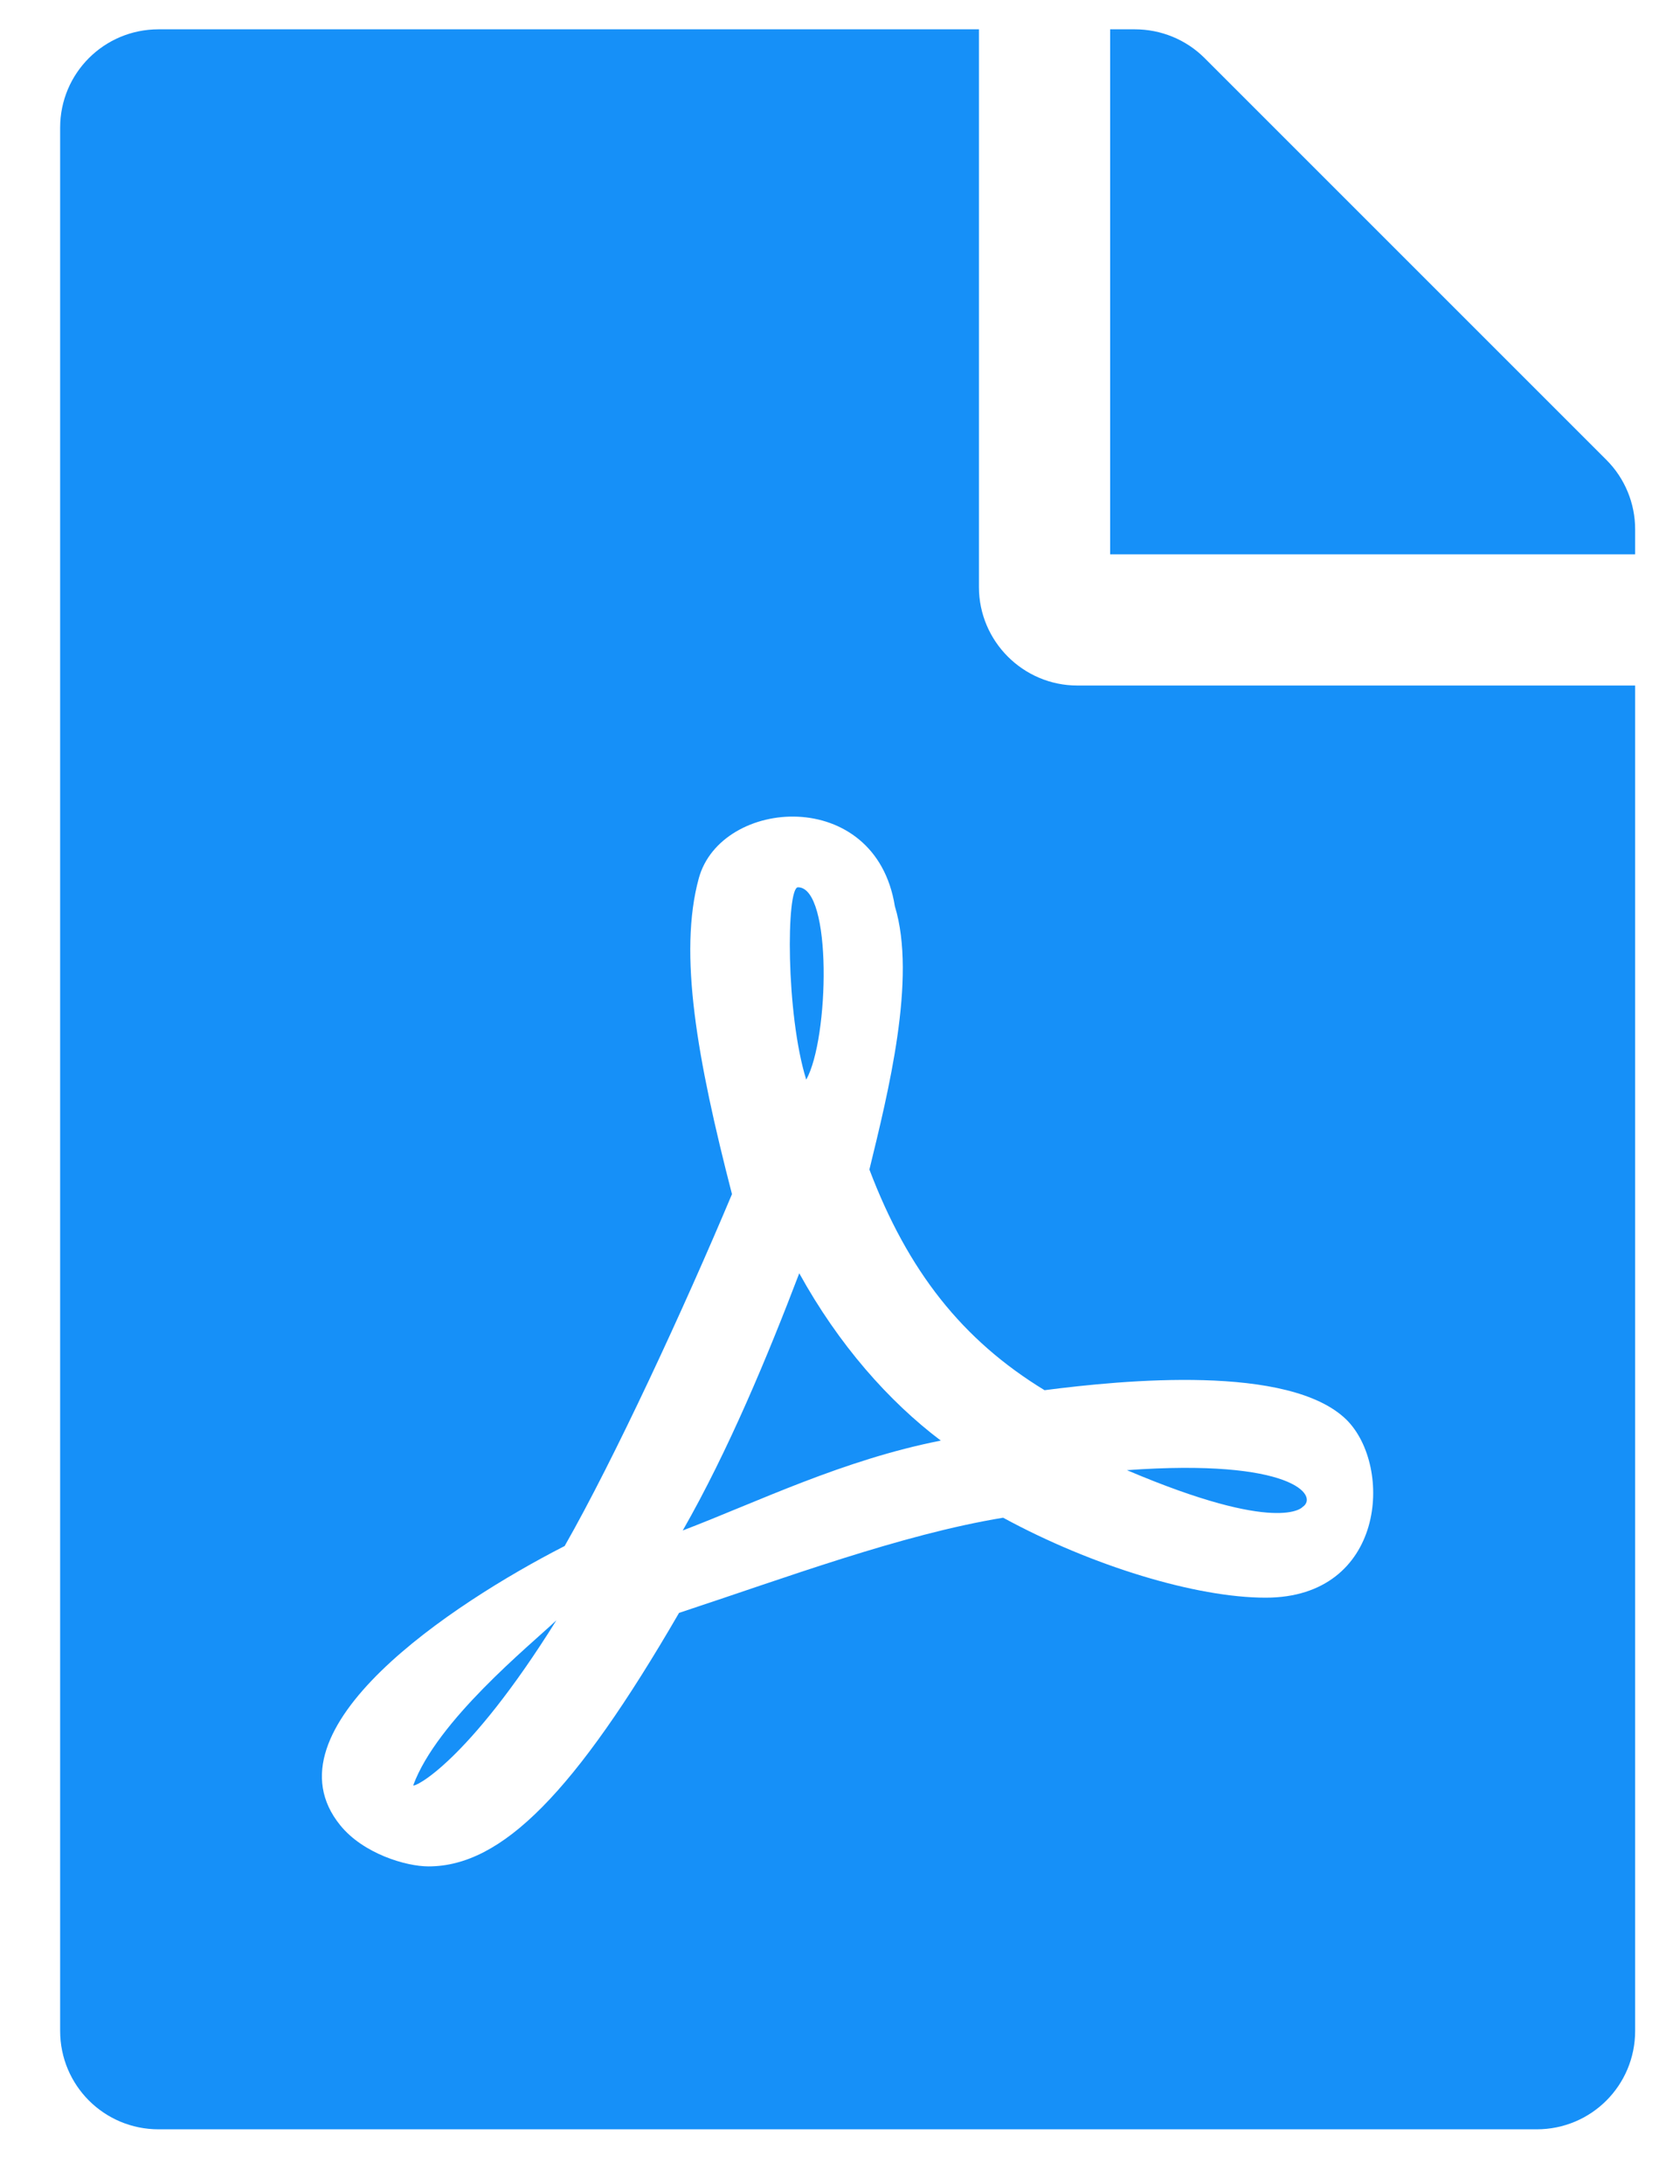 <svg width="20" height="26" viewBox="0 0 20 26" fill="none" xmlns="http://www.w3.org/2000/svg">
<path d="M9.598 12.853C9.354 12.072 9.359 10.563 9.5 10.563C9.91 10.563 9.871 12.365 9.598 12.853ZM9.515 15.158C9.139 16.144 8.67 17.272 8.128 18.22C9.022 17.878 10.033 17.38 11.2 17.15C10.579 16.681 9.984 16.008 9.515 15.158ZM4.92 21.252C4.92 21.291 5.565 20.988 6.624 19.289C6.297 19.597 5.203 20.485 4.92 21.252ZM12.825 8.161H19.466V24.177C19.466 24.826 18.944 25.349 18.294 25.349H1.888C1.239 25.349 0.716 24.826 0.716 24.177V1.52C0.716 0.871 1.239 0.349 1.888 0.349H11.654V6.989C11.654 7.634 12.181 8.161 12.825 8.161ZM12.435 16.55C11.458 15.954 10.809 15.134 10.35 13.923C10.57 13.019 10.916 11.647 10.653 10.788C10.423 9.352 8.582 9.494 8.319 10.456C8.074 11.35 8.299 12.609 8.714 14.216C8.148 15.563 7.313 17.37 6.722 18.405C6.717 18.405 6.717 18.41 6.712 18.41C5.389 19.089 3.118 20.583 4.051 21.73C4.324 22.067 4.832 22.219 5.101 22.219C5.975 22.219 6.844 21.34 8.084 19.201C9.344 18.786 10.726 18.268 11.942 18.068C13.001 18.644 14.242 19.02 15.067 19.02C16.492 19.02 16.59 17.458 16.029 16.901C15.35 16.237 13.377 16.428 12.435 16.55V16.55ZM19.124 5.475L14.339 0.69C14.119 0.471 13.822 0.349 13.509 0.349H13.216V6.599H19.466V6.301C19.466 5.993 19.344 5.695 19.124 5.475ZM15.506 17.941C15.706 17.809 15.384 17.36 13.416 17.502C15.228 18.273 15.506 17.941 15.506 17.941Z" fill="#1690F8"/>
</svg>
